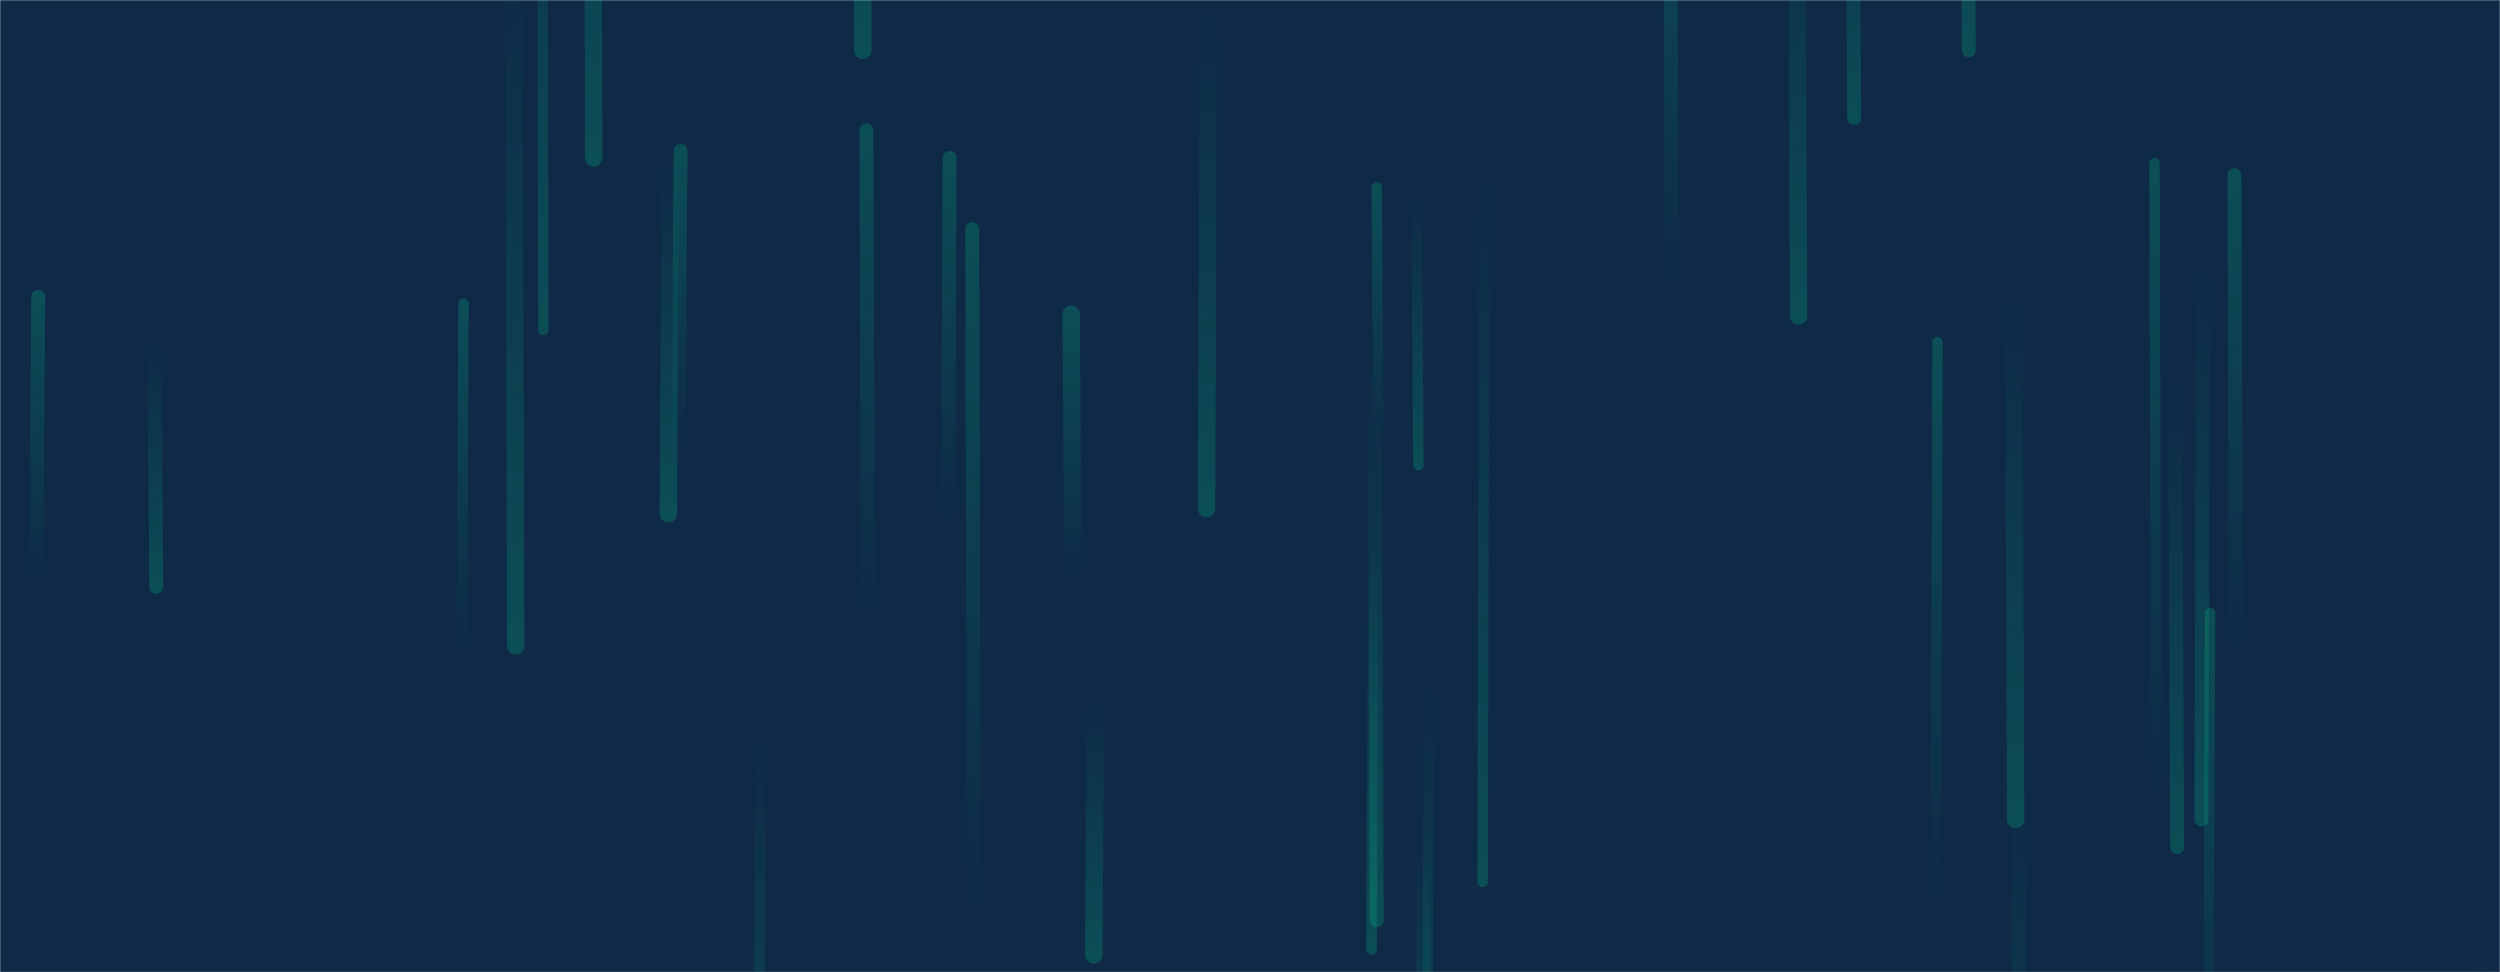 <svg xmlns="http://www.w3.org/2000/svg" version="1.1" xmlns:xlink="http://www.w3.org/1999/xlink" xmlns:svgjs="http://svgjs.com/svgjs" width="1440" height="560" preserveAspectRatio="none" viewBox="0 0 1440 560"><g mask="url(&quot;#SvgjsMask1030&quot;)" fill="none"><rect width="1440" height="560" x="0" y="0" fill="#0e2a47"></rect><path d="M1288 374L1287 101" stroke-width="8" stroke="url(#SvgjsLinearGradient1031)" stroke-linecap="round" class="Up"></path><path d="M392 87L391 257" stroke-width="8" stroke="url(#SvgjsLinearGradient1031)" stroke-linecap="round" class="Up"></path><path d="M794 258L793 108" stroke-width="6" stroke="url(#SvgjsLinearGradient1031)" stroke-linecap="round" class="Up"></path><path d="M696 7L695 293" stroke-width="10" stroke="url(#SvgjsLinearGradient1032)" stroke-linecap="round" class="Down"></path><path d="M823 393L822 710" stroke-width="6" stroke="url(#SvgjsLinearGradient1032)" stroke-linecap="round" class="Down"></path><path d="M618 333L617 181" stroke-width="10" stroke="url(#SvgjsLinearGradient1031)" stroke-linecap="round" class="Up"></path><path d="M1161 472L1160 173" stroke-width="10" stroke="url(#SvgjsLinearGradient1032)" stroke-linecap="round" class="Down"></path><path d="M963 162L962 -88" stroke-width="8" stroke="url(#SvgjsLinearGradient1031)" stroke-linecap="round" class="Up"></path><path d="M561 523L560 132" stroke-width="8" stroke="url(#SvgjsLinearGradient1031)" stroke-linecap="round" class="Up"></path><path d="M1254 488L1253 221" stroke-width="8" stroke="url(#SvgjsLinearGradient1032)" stroke-linecap="round" class="Down"></path><path d="M497 29L496 -346" stroke-width="10" stroke="url(#SvgjsLinearGradient1032)" stroke-linecap="round" class="Down"></path><path d="M297 372L296 -26" stroke-width="10" stroke="url(#SvgjsLinearGradient1032)" stroke-linecap="round" class="Down"></path><path d="M547 91L546 298" stroke-width="8" stroke="url(#SvgjsLinearGradient1031)" stroke-linecap="round" class="Up"></path><path d="M90 338L89 198" stroke-width="8" stroke="url(#SvgjsLinearGradient1032)" stroke-linecap="round" class="Down"></path><path d="M22 171L21 334" stroke-width="8" stroke="url(#SvgjsLinearGradient1031)" stroke-linecap="round" class="Up"></path><path d="M1273 353L1272 637" stroke-width="6" stroke="url(#SvgjsLinearGradient1031)" stroke-linecap="round" class="Up"></path><path d="M342 91L341 -269" stroke-width="10" stroke="url(#SvgjsLinearGradient1032)" stroke-linecap="round" class="Down"></path><path d="M1068 68L1067 -121" stroke-width="8" stroke="url(#SvgjsLinearGradient1032)" stroke-linecap="round" class="Down"></path><path d="M1429 554L1428 785" stroke-width="6" stroke="url(#SvgjsLinearGradient1032)" stroke-linecap="round" class="Down"></path><path d="M386 94L385 296" stroke-width="10" stroke="url(#SvgjsLinearGradient1032)" stroke-linecap="round" class="Down"></path><path d="M1134 29L1133 -234" stroke-width="8" stroke="url(#SvgjsLinearGradient1032)" stroke-linecap="round" class="Down"></path><path d="M791 314L790 547" stroke-width="6" stroke="url(#SvgjsLinearGradient1032)" stroke-linecap="round" class="Down"></path><path d="M438 426L437 697" stroke-width="6" stroke="url(#SvgjsLinearGradient1032)" stroke-linecap="round" class="Down"></path><path d="M1242 460L1241 94" stroke-width="6" stroke="url(#SvgjsLinearGradient1031)" stroke-linecap="round" class="Up"></path><path d="M1163 456L1162 825" stroke-width="8" stroke="url(#SvgjsLinearGradient1032)" stroke-linecap="round" class="Down"></path><path d="M500 352L499 75" stroke-width="8" stroke="url(#SvgjsLinearGradient1031)" stroke-linecap="round" class="Up"></path><path d="M820 480L819 687" stroke-width="8" stroke="url(#SvgjsLinearGradient1032)" stroke-linecap="round" class="Down"></path><path d="M817 268L816 112" stroke-width="6" stroke="url(#SvgjsLinearGradient1032)" stroke-linecap="round" class="Down"></path><path d="M1116 197L1115 518" stroke-width="6" stroke="url(#SvgjsLinearGradient1031)" stroke-linecap="round" class="Up"></path><path d="M1036 182L1035 -84" stroke-width="10" stroke="url(#SvgjsLinearGradient1032)" stroke-linecap="round" class="Down"></path><path d="M267 175L266 377" stroke-width="6" stroke="url(#SvgjsLinearGradient1031)" stroke-linecap="round" class="Up"></path><path d="M793 530L792 209" stroke-width="8" stroke="url(#SvgjsLinearGradient1032)" stroke-linecap="round" class="Down"></path><path d="M1269 156L1268 472" stroke-width="8" stroke="url(#SvgjsLinearGradient1032)" stroke-linecap="round" class="Down"></path><path d="M313 190L312 -230" stroke-width="6" stroke="url(#SvgjsLinearGradient1032)" stroke-linecap="round" class="Down"></path><path d="M855 101L854 508" stroke-width="6" stroke="url(#SvgjsLinearGradient1032)" stroke-linecap="round" class="Down"></path><path d="M631 404L630 550" stroke-width="10" stroke="url(#SvgjsLinearGradient1032)" stroke-linecap="round" class="Down"></path></g><defs><mask id="SvgjsMask1030"><rect width="1440" height="560" fill="#ffffff"></rect></mask><linearGradient x1="0%" y1="100%" x2="0%" y2="0%" id="SvgjsLinearGradient1031"><stop stop-color="rgba(0, 253, 161, 0)" offset="0"></stop><stop stop-color="rgba(0, 253, 161, 0.17)" offset="1"></stop></linearGradient><linearGradient x1="0%" y1="0%" x2="0%" y2="100%" id="SvgjsLinearGradient1032"><stop stop-color="rgba(0, 253, 161, 0)" offset="0"></stop><stop stop-color="rgba(0, 253, 161, 0.17)" offset="1"></stop></linearGradient></defs></svg>
